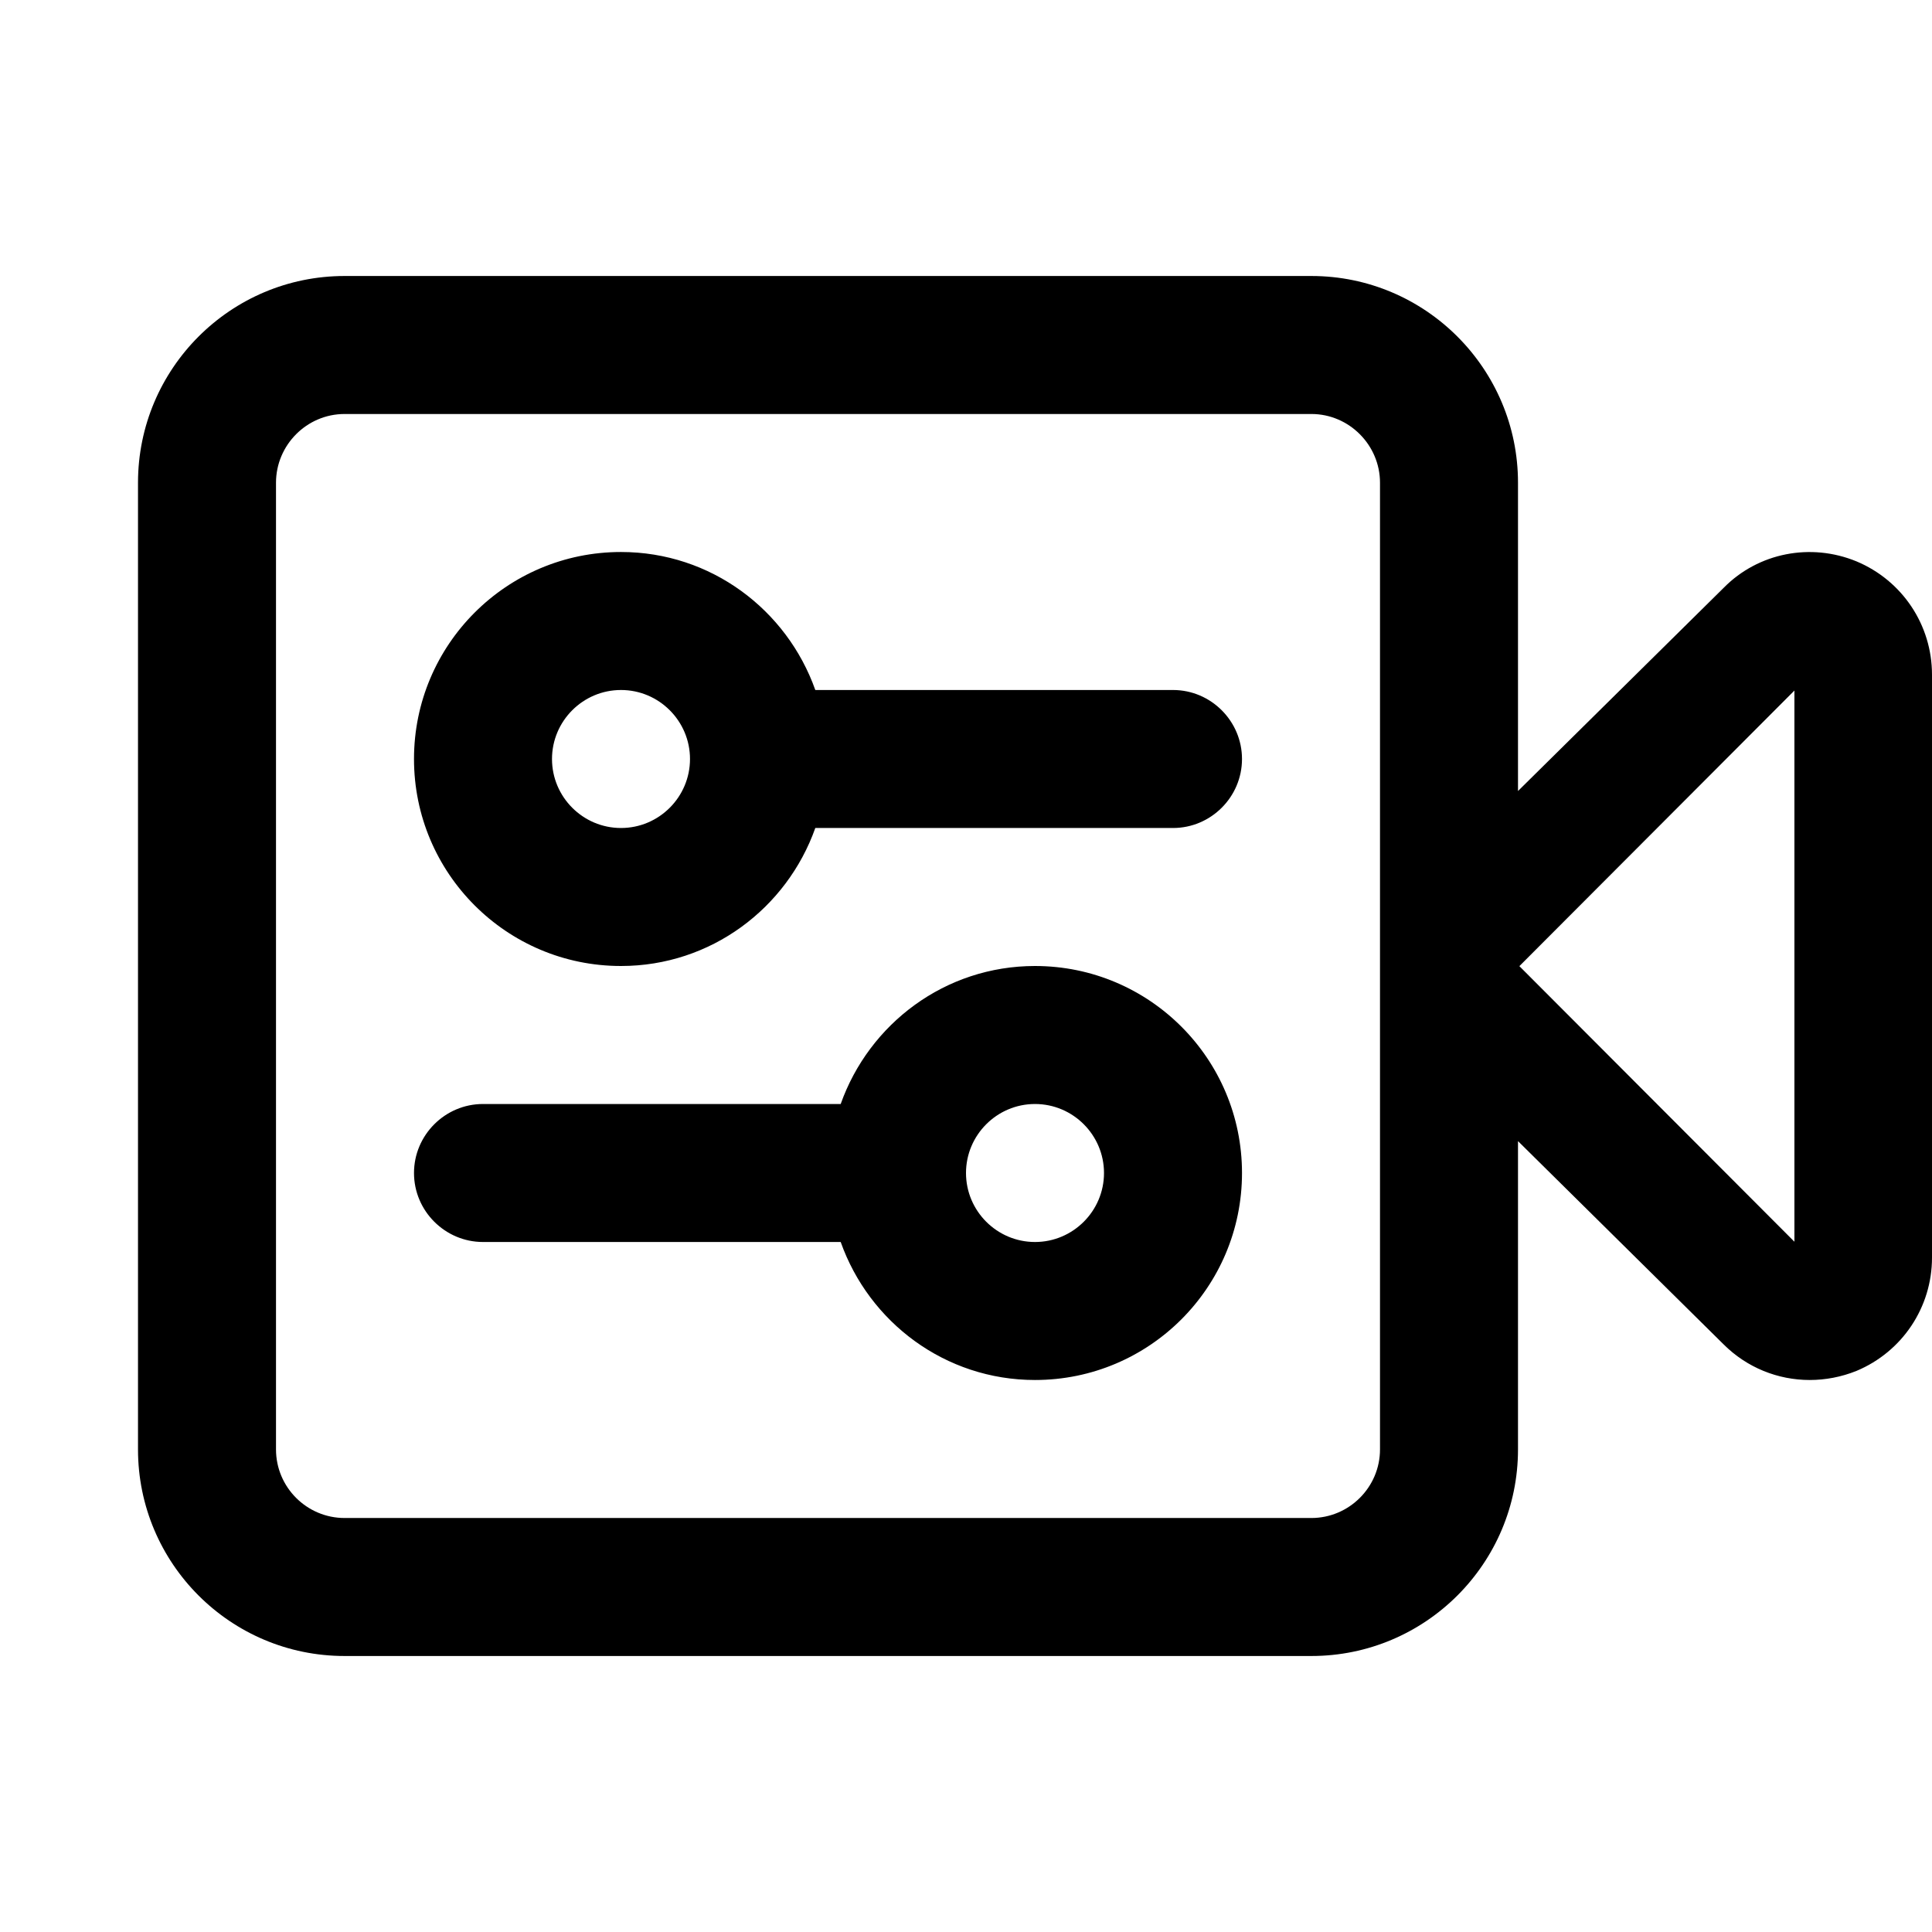 <svg width="14" height="14" viewBox="0 0 14 14" xmlns="http://www.w3.org/2000/svg"><title>settings/adjust-video_14</title><path d="M13.003 8.998l-1.993-1.997 1.993-1.997 0 3.994zm-3.003 1.505c0 .274-.224.497-.497.497l-7.006 0c-.274 0-.497-.223-.497-.497l0-7.005c0-.273.223-.498.497-.498l7.006 0c.273 0 .497.225.497.498l0 7.005zm3.453-6.435c.332.139.547.461.547.821l0 4.224c0 .36-.215.682-.547.821-.109.044-.225.066-.339.066-.23 0-.455-.089-.625-.259l-1.489-1.472 0 2.234c0 .827-.672 1.497-1.497 1.497l-7.006 0c-.827 0-1.497-.671-1.497-1.497l0-7.005c0-.827.671-1.498 1.497-1.498l7.006 0c.826 0 1.497.672 1.497 1.498l0 2.234 1.492-1.474c.249-.252.628-.327.961-.19zM4.5 6c-.276 0-.5-.225-.5-.5 0-.275.224-.5.5-.5.276 0 .5.225.5.5 0 .275-.224.5-.5.5zm4-1L5.908 5c-.206-.581-.756-1-1.408-1C3.671 4 3 4.672 3 5.5 3 6.328 3.671 7 4.5 7c.652 0 1.202-.419 1.408-1L8.5 6c.275 0 .5-.225.5-.5 0-.275-.225-.5-.5-.5zm-1 4c-.276 0-.5-.225-.5-.5 0-.275.224-.5.5-.5.276 0 .5.225.5.5 0 .275-.224.5-.5.5zm0-2c-.652 0-1.202.419-1.408 1L3.5 8c-.275 0-.5.225-.5.5 0 .275.225.5.5.5l2.592 0c.206.581.756 1 1.408 1C8.329 10 9 9.328 9 8.5 9 7.672 8.329 7 7.5 7z" fill="#000" fill-rule="evenodd"/></svg>